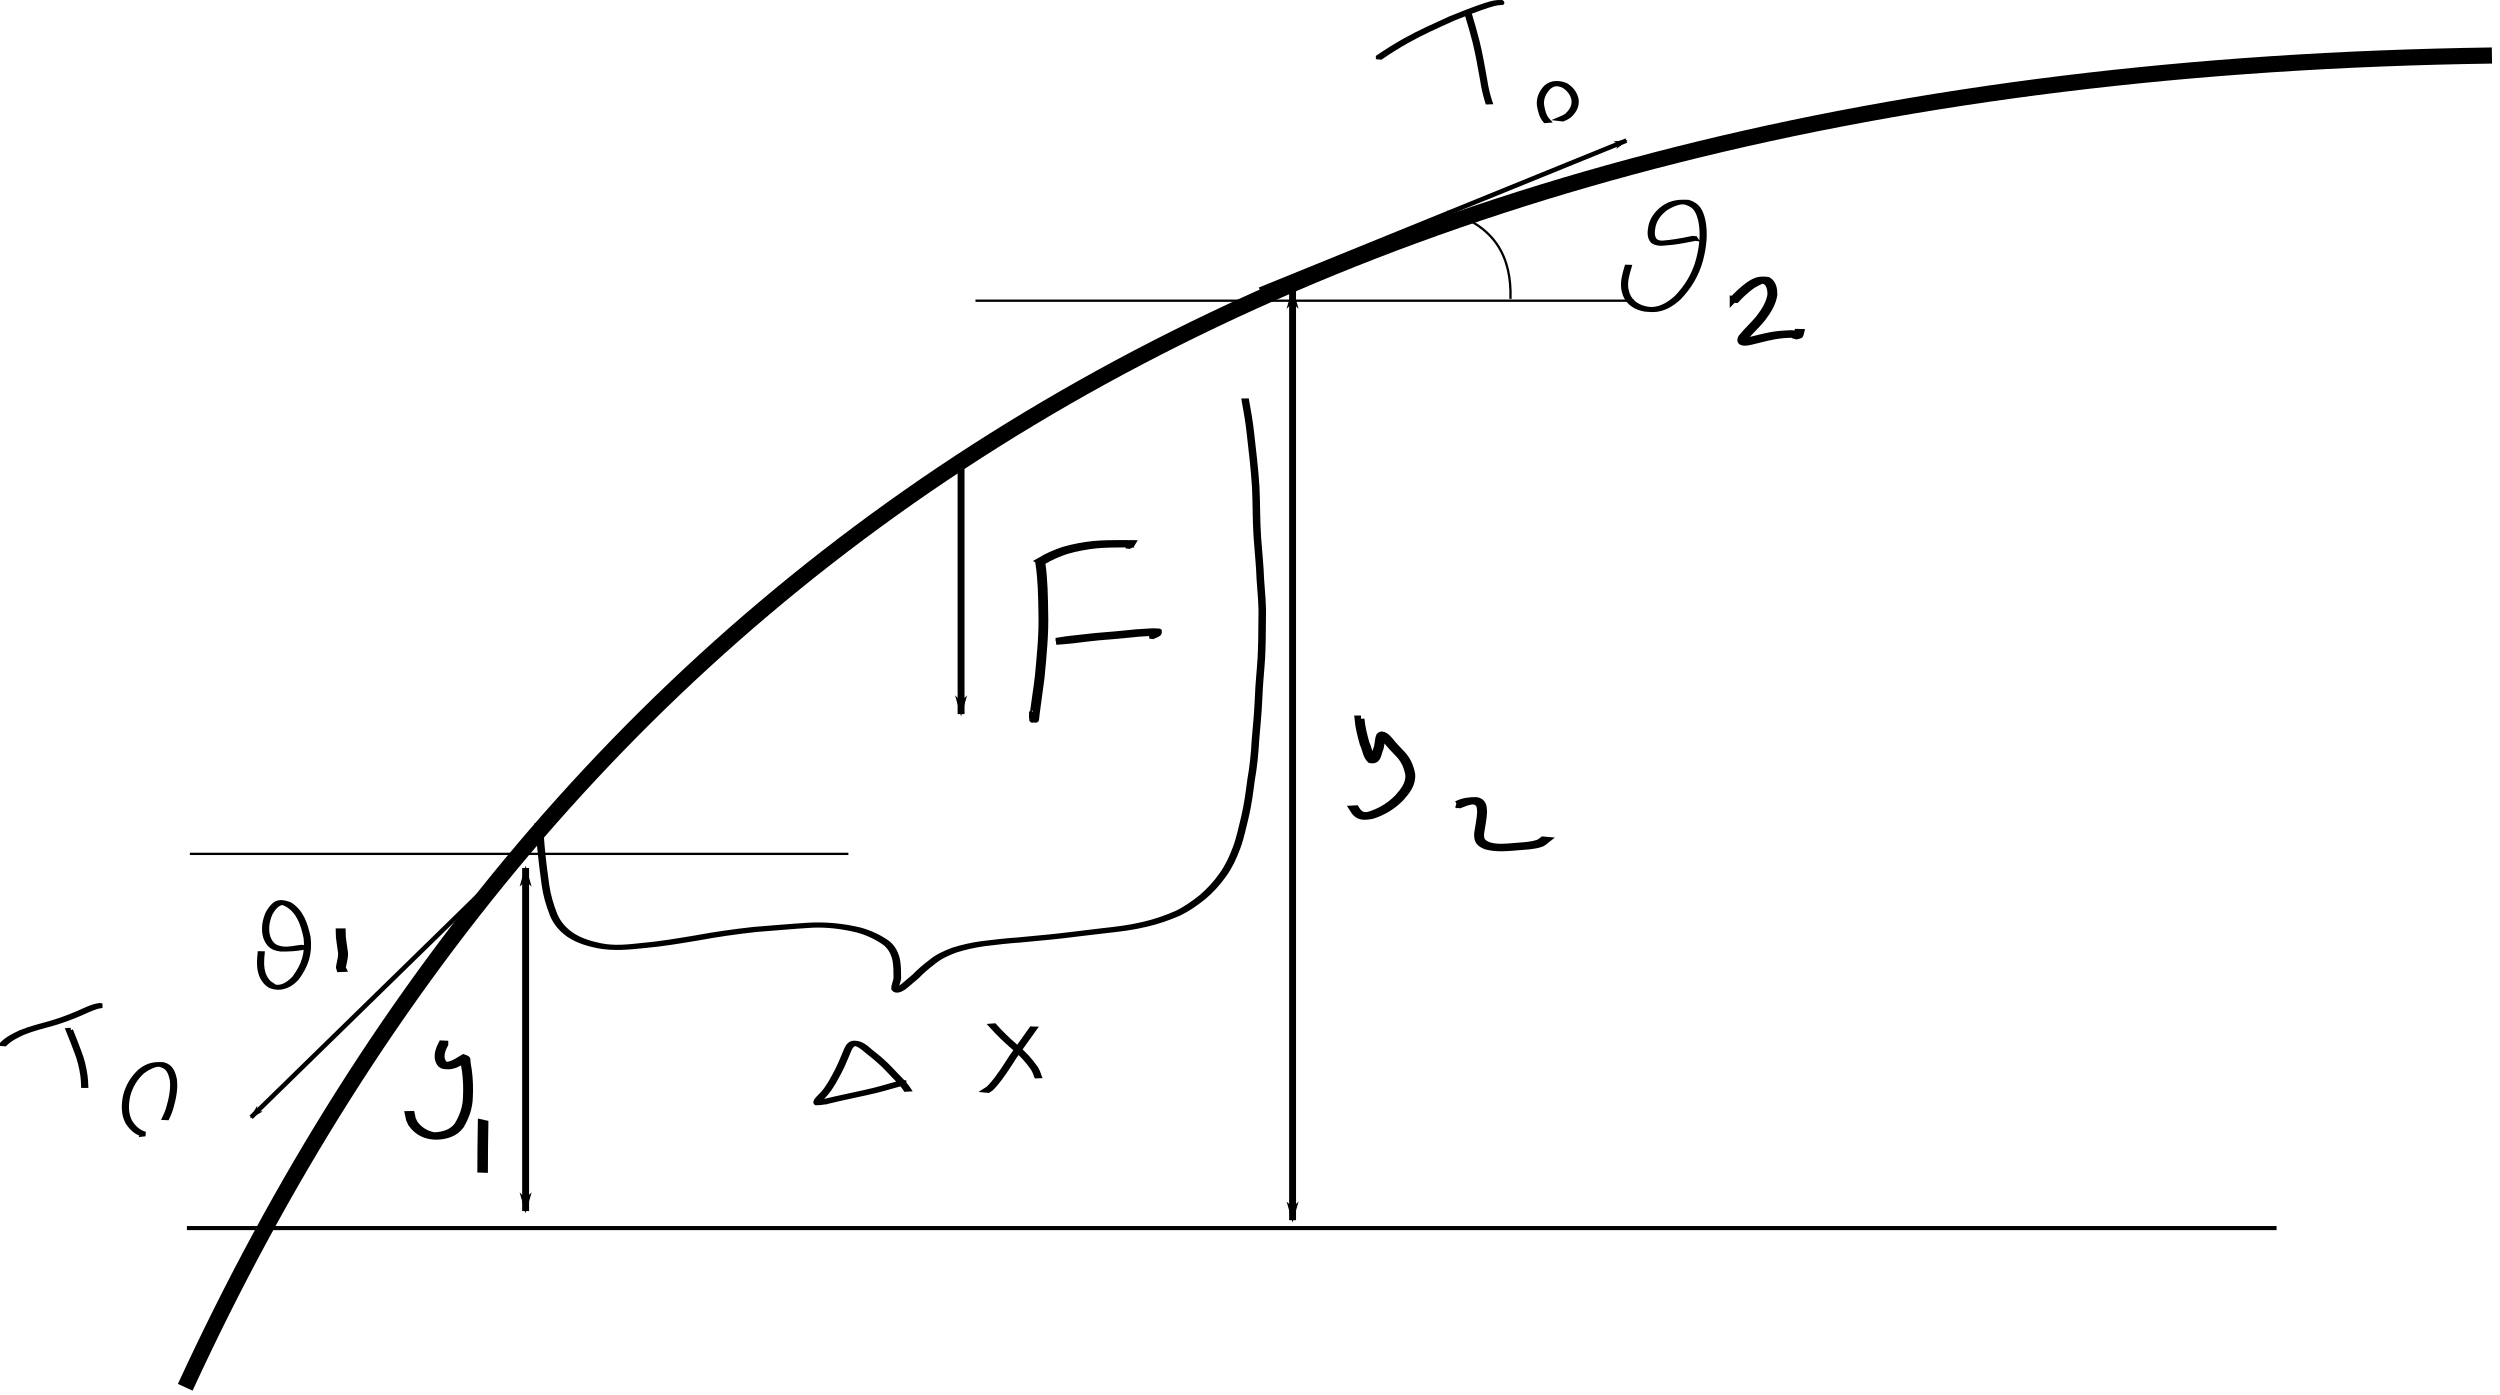 <?xml version="1.0" encoding="UTF-8" standalone="no"?>
<!-- Created with Inkscape (http://www.inkscape.org/) -->

<svg
   xmlns:dc="http://purl.org/dc/elements/1.1/"
   xmlns:cc="http://creativecommons.org/ns#"
   xmlns:rdf="http://www.w3.org/1999/02/22-rdf-syntax-ns#"
   xmlns:svg="http://www.w3.org/2000/svg"
   xmlns="http://www.w3.org/2000/svg"
   xmlns:sodipodi="http://sodipodi.sourceforge.net/DTD/sodipodi-0.dtd"
   xmlns:inkscape="http://www.inkscape.org/namespaces/inkscape"
   width="1084.656"
   height="605.393"
   id="svg2"
   version="1.1"
   inkscape:version="0.47pre4 r22446"
   sodipodi:docname="hw4d2.svg">
  <defs
     id="defs4">
    <marker
       inkscape:stockid="Arrow1Lstart"
       orient="auto"
       refY="0"
       refX="0"
       id="Arrow1Lstart"
       style="overflow:visible">
      <path
         id="path3619"
         d="M 0,0 5,-5 -12.5,0 5,5 0,0 z"
         style="fill-rule:evenodd;stroke:#000000;stroke-width:1pt;marker-start:none"
         transform="matrix(0.8,0,0,0.8,10,0)" />
    </marker>
    <marker
       inkscape:stockid="Arrow1Lend"
       orient="auto"
       refY="0"
       refX="0"
       id="Arrow1Lend"
       style="overflow:visible">
      <path
         id="path3622"
         d="M 0,0 5,-5 -12.5,0 5,5 0,0 z"
         style="fill-rule:evenodd;stroke:#000000;stroke-width:1pt;marker-start:none"
         transform="matrix(-0.8,0,0,-0.8,-10,0)" />
    </marker>
    <inkscape:perspective
       sodipodi:type="inkscape:persp3d"
       inkscape:vp_x="0 : 526.18109 : 1"
       inkscape:vp_y="0 : 1000 : 0"
       inkscape:vp_z="744.09448 : 526.18109 : 1"
       inkscape:persp3d-origin="372.04724 : 350.78739 : 1"
       id="perspective10" />
    <inkscape:perspective
       id="perspective3600"
       inkscape:persp3d-origin="0.5 : 0.33333333 : 1"
       inkscape:vp_z="1 : 0.5 : 1"
       inkscape:vp_y="0 : 1000 : 0"
       inkscape:vp_x="0 : 0.5 : 1"
       sodipodi:type="inkscape:persp3d" />
    <inkscape:perspective
       id="perspective3600-5"
       inkscape:persp3d-origin="0.5 : 0.33333333 : 1"
       inkscape:vp_z="1 : 0.5 : 1"
       inkscape:vp_y="0 : 1000 : 0"
       inkscape:vp_x="0 : 0.5 : 1"
       sodipodi:type="inkscape:persp3d" />
    <inkscape:perspective
       id="perspective4081"
       inkscape:persp3d-origin="0.5 : 0.33333333 : 1"
       inkscape:vp_z="1 : 0.5 : 1"
       inkscape:vp_y="0 : 1000 : 0"
       inkscape:vp_x="0 : 0.5 : 1"
       sodipodi:type="inkscape:persp3d" />
    <marker
       inkscape:stockid="Arrow1Lend"
       orient="auto"
       refY="0"
       refX="0"
       id="Arrow1Lend-1"
       style="overflow:visible">
      <path
         id="path3622-7"
         d="M 0,0 5,-5 -12.5,0 5,5 0,0 z"
         style="fill-rule:evenodd;stroke:#000000;stroke-width:1pt;marker-start:none"
         transform="matrix(-0.8,0,0,-0.8,-10,0)" />
    </marker>
    <inkscape:perspective
       id="perspective4164"
       inkscape:persp3d-origin="0.5 : 0.33333333 : 1"
       inkscape:vp_z="1 : 0.5 : 1"
       inkscape:vp_y="0 : 1000 : 0"
       inkscape:vp_x="0 : 0.5 : 1"
       sodipodi:type="inkscape:persp3d" />
    <inkscape:perspective
       id="perspective4164-5"
       inkscape:persp3d-origin="0.5 : 0.33333333 : 1"
       inkscape:vp_z="1 : 0.5 : 1"
       inkscape:vp_y="0 : 1000 : 0"
       inkscape:vp_x="0 : 0.5 : 1"
       sodipodi:type="inkscape:persp3d" />
    <inkscape:perspective
       id="perspective4573"
       inkscape:persp3d-origin="0.5 : 0.33333333 : 1"
       inkscape:vp_z="1 : 0.5 : 1"
       inkscape:vp_y="0 : 1000 : 0"
       inkscape:vp_x="0 : 0.5 : 1"
       sodipodi:type="inkscape:persp3d" />
    <marker
       inkscape:stockid="Arrow1Lstart"
       orient="auto"
       refY="0"
       refX="0"
       id="Arrow1Lstart-9"
       style="overflow:visible">
      <path
         id="path3619-6"
         d="M 0,0 5,-5 -12.5,0 5,5 0,0 z"
         style="fill-rule:evenodd;stroke:#000000;stroke-width:1pt;marker-start:none"
         transform="matrix(0.8,0,0,0.8,10,0)" />
    </marker>
    <marker
       inkscape:stockid="Arrow1Lend"
       orient="auto"
       refY="0"
       refX="0"
       id="Arrow1Lend-1-5"
       style="overflow:visible">
      <path
         id="path3622-7-4"
         d="M 0,0 5,-5 -12.5,0 5,5 0,0 z"
         style="fill-rule:evenodd;stroke:#000000;stroke-width:1pt;marker-start:none"
         transform="matrix(-0.8,0,0,-0.8,-10,0)" />
    </marker>
  </defs>
  <sodipodi:namedview
     id="base"
     pagecolor="#ffffff"
     bordercolor="#666666"
     borderopacity="1.0"
     inkscape:pageopacity="0.0"
     inkscape:pageshadow="2"
     inkscape:zoom="0.7578443"
     inkscape:cx="542.32776"
     inkscape:cy="302.69654"
     inkscape:document-units="px"
     inkscape:current-layer="layer1"
     showgrid="false"
     inkscape:window-width="1280"
     inkscape:window-height="726"
     inkscape:window-x="0"
     inkscape:window-y="25"
     inkscape:window-maximized="1" />
  <g
     inkscape:label="Layer 1"
     inkscape:groupmode="layer"
     id="layer1"
     transform="translate(220.363,-56.183)">
    <path
       style="fill:none;stroke:#000000;stroke-width:7;stroke-linecap:butt;stroke-linejoin:miter;stroke-miterlimit:4;stroke-opacity:1;stroke-dasharray:none"
       d="M -140,658.076 C 24.933,300.398 338.009,87.711 860.792,80.269"
       id="path2816"
       sodipodi:nodetypes="cc" />
    <path
       style="fill:none;stroke:#000000;stroke-width:1px;stroke-linecap:butt;stroke-linejoin:miter;stroke-opacity:1"
       d="m -138,426.648 285.714,0"
       id="path3590" />
    <path
       style="fill:none;stroke:#000000;stroke-width:1px;stroke-linecap:butt;stroke-linejoin:miter;stroke-opacity:1"
       d="m 202.857,186.648 285.714,0"
       id="path3590-3" />
    <path
       style="fill:none;stroke:#000000;stroke-width:2;stroke-linecap:butt;stroke-linejoin:miter;stroke-miterlimit:4;stroke-opacity:1;stroke-dasharray:none;marker-end:url(#Arrow1Lend)"
       d="m 11.429,420.934 -122.857,120"
       id="path3614" />
    <path
       style="fill:none;stroke:#000000;stroke-width:2;stroke-linecap:butt;stroke-linejoin:miter;stroke-miterlimit:4;stroke-opacity:1;stroke-dasharray:none;marker-end:url(#Arrow1Lend)"
       d="M 326.172,181.853 485.257,117.157"
       id="path3614-0" />
    <path
       style="fill:none;stroke:#000000;stroke-width:1px;stroke-linecap:butt;stroke-linejoin:miter;stroke-opacity:1"
       d="m 407.43,147.983 c 20.838,5.964 28.094,19.689 27.545,37.874"
       id="path4101"
       sodipodi:nodetypes="cc" />
    <path
       style="fill:#000000;fill-opacity:1;stroke:#000000;stroke-width:2;stroke-miterlimit:4;stroke-opacity:1;stroke-dasharray:none"
       id="path4103"
       d="m 515.188,159.675 c -3.266,0.64 -6.514,1.31 -9.822,1.716 -2.83,0.115 -6.172,1.165 -8.675,-0.558 -1.682,-1.902 -1.265,-4.451 -0.825,-6.747 0.832,-3.348 2.895,-5.78 5.588,-7.806 3.423,-2.322 6.76,-2.643 10.768,-2.383 4.165,1.306 5.351,3.943 6.326,7.924 1.14,5.751 0.478,11.489 -0.999,17.098 -1.686,6.343 -4.995,11.855 -9.539,16.529 -3.125,2.825 -6.843,5.123 -11.186,5.136 -1.133,0.003 -2.263,-0.123 -3.395,-0.185 -3.859,-0.658 -7.244,-2.563 -8.726,-6.364 -0.312,-0.799 -0.447,-1.657 -0.67,-2.485 -0.468,-3.322 0.468,-6.379 1.388,-9.518 0,0 1.08,0.031 1.08,0.031 l 0,0 c -0.914,3.12 -1.844,6.157 -1.37,9.458 0.224,0.82 0.36,1.67 0.673,2.46 1.49,3.769 4.886,5.623 8.717,6.254 4.754,0.727 8.975,-1.812 12.4,-4.871 4.552,-4.647 7.86,-10.143 9.542,-16.473 1.473,-5.592 2.132,-11.311 0.978,-17.043 -0.978,-3.944 -2.172,-6.551 -6.324,-7.788 -2.534,-0.866 -6.397,1.084 -8.553,2.323 -2.684,1.999 -4.746,4.397 -5.578,7.724 -0.431,2.247 -0.859,4.777 0.831,6.615 2.16,1.404 3.945,0.683 6.448,0.508 3.302,-0.398 6.543,-1.06 9.8,-1.71 0,0 1.124,0.155 1.124,0.155 z" />
    <path
       style="fill:#000000;fill-opacity:1;stroke:#000000;stroke-width:2;stroke-miterlimit:4;stroke-opacity:1;stroke-dasharray:none"
       id="path4107"
       d="m -88.497,467.255 c -3.343,0.646 -6.731,0.821 -10.125,0.752 -3.645,-0.453 -5.313,-1.859 -6.568,-5.24 -1.025,-3.537 -0.389,-7.267 1.117,-10.559 2.579,-4.178 4.333,-5.552 9.334,-3.703 5.253,3.172 6.967,8.849 8.167,14.508 0.743,6.904 -0.905,11.965 -4.944,17.485 -2.94,3.313 -6.935,5.115 -11.338,3.509 -0.675,-0.246 -1.188,-0.807 -1.782,-1.21 -3.588,-3.626 -3.452,-8.183 -2.985,-12.914 0,0 1.087,0.011 1.087,0.011 l 0,0 c -0.459,4.696 -0.599,9.223 2.999,12.795 0.594,0.392 1.183,0.789 1.781,1.175 0.282,0.182 0.525,0.474 0.856,0.527 3.326,0.53 6.187,-1.713 8.292,-3.961 4.045,-5.487 5.687,-10.512 4.949,-17.393 -1.202,-5.63 -2.914,-11.29 -8.183,-14.395 -0.803,-0.282 -1.616,-0.97 -2.439,-0.754 -2.208,0.577 -3.592,2.522 -4.681,4.37 -1.509,3.261 -2.139,6.964 -1.114,10.471 1.263,3.344 2.948,4.69 6.555,5.109 2.612,0.28 5.313,-0.455 7.898,-0.736 0,0 1.124,0.155 1.124,0.155 z" />
    <path
       style="fill:#000000;fill-opacity:1;stroke:#000000;stroke-width:2;stroke-miterlimit:4;stroke-opacity:1;stroke-dasharray:none"
       id="path4113"
       d="m 417.316,62.581 c 1.178,3.899 2.296,7.809 3.291,11.761 1.348,5.485 2.29,11.05 3.294,16.605 0.446,3.074 1.157,6.109 2.093,9.069 0.05,0.146 0.1,0.292 0.149,0.438 0,0 -1.138,0.037 -1.138,0.037 l 0,0 c -0.048,-0.147 -0.097,-0.294 -0.145,-0.44 -0.911,-2.971 -1.614,-6.008 -2.057,-9.084 -0.998,-5.553 -1.938,-11.116 -3.293,-16.597 -1.004,-3.955 -2.126,-7.869 -3.329,-11.766 0,0 1.134,-0.022 1.134,-0.022 z" />
    <path
       style="fill:#000000;fill-opacity:1;stroke:#000000;stroke-width:2;stroke-miterlimit:4;stroke-opacity:1;stroke-dasharray:none"
       id="path4115"
       d="m 377.574,80.952 c 3.706,-2.535 7.518,-4.9 11.426,-7.113 6.455,-3.629 13.253,-6.622 19.987,-9.694 5,-2.031 10.026,-4.037 15.153,-5.728 1.709,-0.553 3.443,-1.051 5.239,-1.204 0.738,-0.045 1.478,-0.026 2.217,-0.025 0,0 -1.129,0.178 -1.129,0.178 l 0,0 c 1.908,-0.006 0.39,-0.009 0.037,0.017 -1.803,0.13 -3.545,0.626 -5.26,1.174 -5.141,1.678 -10.174,3.688 -15.186,5.712 -6.731,3.067 -13.525,6.057 -19.975,9.686 -3.894,2.206 -7.691,4.567 -11.378,7.104 0,0 -1.13,-0.105 -1.13,-0.105 z" />
    <path
       style="fill:#000000;fill-opacity:1;stroke:#000000;stroke-width:2;stroke-miterlimit:4;stroke-opacity:1;stroke-dasharray:none"
       id="path4117"
       d="m 450.064,108.594 c -1.689,-1.897 -2.212,-4.388 -2.638,-6.817 -0.275,-3.081 0.954,-5.648 3.038,-7.819 2.453,-2.108 5.756,-1.973 8.596,-0.762 2.332,1.444 3.974,3.534 4.499,6.231 0.356,2.945 -1.049,5.126 -3.138,7.032 -1.77,1.079 -0.853,0.604 -2.752,1.426 0,0 -1.111,-0.13 -1.111,-0.13 l 0,0 c 1.895,-0.801 0.979,-0.338 2.747,-1.39 2.077,-1.863 3.486,-4.008 3.129,-6.916 -0.525,-2.663 -2.167,-4.723 -4.487,-6.121 -2.541,-1.035 -4.101,-1.109 -6.363,0.717 -2.082,2.13 -3.312,4.663 -3.035,7.714 0.424,2.41 0.945,4.884 2.65,6.747 0,0 -1.133,0.089 -1.133,0.089 z" />
    <path
       style="fill:#000000;fill-opacity:1;stroke:#000000;stroke-width:2;stroke-miterlimit:4;stroke-opacity:1;stroke-dasharray:none"
       id="path4119"
       d="m -189.674,503.142 c 1.19,3.094 2.496,6.139 3.6,9.267 1.376,3.428 2.208,6.992 2.72,10.638 0.177,1.378 0.256,2.765 0.306,4.152 0,0 -1.133,0.004 -1.133,0.004 l 0,0 c -0.043,-1.384 -0.119,-2.766 -0.292,-4.141 -0.5,-3.64 -1.338,-7.195 -2.71,-10.616 -1.107,-3.126 -2.406,-6.171 -3.625,-9.252 0,0 1.135,-0.053 1.135,-0.053 z" />
    <path
       style="fill:#000000;fill-opacity:1;stroke:#000000;stroke-width:2;stroke-miterlimit:4;stroke-opacity:1;stroke-dasharray:none"
       id="path4121"
       d="m -219.363,509.049 c 2.229,-2.223 5.096,-3.646 7.921,-4.95 4.218,-1.724 8.64,-2.836 13.025,-4.033 3.988,-1.184 7.894,-2.602 11.711,-4.253 2.555,-1.11 5.038,-2.358 7.725,-3.126 1.257,-0.26 0.649,-0.15 1.823,-0.336 0,0 1.12,0.16 1.12,0.16 l 0,0 c -1.176,0.178 -0.567,0.073 -1.825,0.322 -2.696,0.75 -5.181,1.997 -7.738,3.11 -3.82,1.659 -7.732,3.076 -11.723,4.267 -4.381,1.198 -8.799,2.303 -13.017,4.016 -2.812,1.294 -5.678,2.698 -7.89,4.913 0,0 -1.133,-0.089 -1.133,-0.089 z" />
    <path
       style="fill:#000000;fill-opacity:1;stroke:#000000;stroke-width:2;stroke-miterlimit:4;stroke-opacity:1;stroke-dasharray:none"
       id="path4123"
       d="m -158.483,548.319 c -2.931,-0.81 -4.959,-2.829 -6.552,-5.323 -1.867,-3.634 -1.727,-7.483 -0.939,-11.37 1.057,-4.152 3.168,-7.699 6.281,-10.603 3.356,-2.718 5.993,-3.244 10.194,-2.99 3.362,0.84 4.276,3.588 4.919,6.661 0.499,4.34 -0.525,8.563 -1.713,12.701 -0.948,2.601 -0.429,1.339 -1.55,3.791 0,0 -1.109,-0.048 -1.109,-0.048 l 0,0 c 1.124,-2.44 0.603,-1.183 1.553,-3.774 1.186,-4.12 2.212,-8.325 1.706,-12.647 -0.646,-3.041 -1.568,-5.74 -4.914,-6.52 -2.02,-0.917 -6.415,1.691 -7.98,2.918 -3.115,2.877 -5.223,6.401 -6.282,10.534 -0.783,3.86 -0.922,7.682 0.949,11.284 1.602,2.483 3.64,4.449 6.562,5.252 0,0 -1.126,0.135 -1.126,0.135 z" />
    <path
       style="fill:#000000;fill-opacity:1;stroke:#000000;stroke-width:2;stroke-miterlimit:4;stroke-opacity:1;stroke-dasharray:none"
       id="path4148"
       d="m 234.367,358.097 c 0.666,3.784 0.734,7.633 1.157,11.443 0.454,4.819 1.133,9.602 1.766,14.399 0.609,4.388 1.85,8.615 3.463,12.729 1.493,3.714 3.979,6.515 7.203,8.796 3.821,2.561 8.232,3.871 12.695,4.773 5.804,1.204 11.639,0.551 17.458,-0.074 7.829,-0.688 15.578,-1.977 23.322,-3.277 8.405,-1.575 16.885,-2.761 25.382,-3.715 8.059,-0.621 16.11,-1.367 24.179,-1.863 7.517,-0.398 14.907,0.365 22.204,2.101 4.361,1.223 8.578,3.144 12.222,5.848 2.275,1.984 3.504,4.466 4.096,7.372 0.423,2.461 0.436,4.965 0.442,7.454 0.015,1.663 -1.061,3.243 -0.953,4.89 -0.497,0.326 0.899,0.374 0.651,0.36 -0.255,-0.014 -0.568,0.099 -0.764,-0.065 -0.143,-0.12 0.371,-0.056 0.549,-0.116 0.612,-0.205 0.868,-0.425 1.43,-0.784 1.972,-1.485 3.736,-3.207 5.669,-4.744 2.29,-2.342 4.751,-4.463 7.371,-6.424 2.815,-2.347 6.149,-3.785 9.533,-5.079 4.028,-1.272 8.159,-2.198 12.342,-2.784 5.24,-0.636 10.469,-1.268 15.739,-1.614 6.131,-0.637 12.273,-1.097 18.395,-1.817 6.157,-0.781 12.326,-1.465 18.487,-2.215 5.975,-0.647 11.937,-1.363 17.783,-2.783 4.909,-1.131 9.695,-2.8 14.312,-4.807 3.807,-1.864 7.281,-4.322 10.592,-6.949 3.376,-2.879 6.31,-6.078 8.854,-9.704 2.549,-3.525 4.366,-7.505 5.886,-11.562 1.669,-4.38 2.53,-9.007 3.687,-13.537 1.226,-5.213 1.938,-10.542 2.614,-15.851 1.061,-5.832 1.624,-11.724 1.945,-17.637 0.579,-6.048 1.081,-12.099 1.355,-18.168 0.178,-5.765 0.841,-11.5 1.187,-17.258 0.291,-5.709 0.327,-11.426 0.354,-17.141 0.206,-5.637 -0.396,-11.247 -0.79,-16.861 -0.203,-6.146 -0.879,-12.258 -1.304,-18.39 -0.489,-7.192 -0.343,-14.404 -0.684,-21.6 -0.488,-8.014 -1.468,-15.993 -2.36,-23.97 -0.494,-4.564 -1.302,-9.082 -2.11,-13.598 0,0 1.228,-0.022 1.228,-0.022 l 0,0 c 0.812,4.518 1.624,9.039 2.121,13.606 0.895,7.98 1.879,15.961 2.367,23.978 0.344,7.195 0.203,14.407 0.696,21.598 0.425,6.132 1.108,12.243 1.311,18.39 0.393,5.618 0.999,11.231 0.792,16.871 -0.029,5.717 -0.069,11.437 -0.354,17.148 -0.348,5.757 -1.015,11.491 -1.189,17.256 -0.277,6.07 -0.785,12.121 -1.359,18.169 -0.32,5.916 -0.879,11.812 -1.94,17.647 -0.676,5.314 -1.383,10.649 -2.606,15.867 -1.157,4.534 -2.02,9.165 -3.682,13.551 -1.518,4.068 -3.339,8.059 -5.889,11.594 -2.542,3.64 -5.478,6.847 -8.853,9.741 -3.314,2.637 -6.792,5.103 -10.6,6.982 -4.618,2.019 -9.412,3.69 -14.326,4.827 -5.847,1.434 -11.812,2.152 -17.791,2.797 -6.159,0.756 -12.329,1.428 -18.484,2.216 -6.121,0.721 -12.263,1.181 -18.392,1.824 -5.266,0.341 -10.491,0.971 -15.727,1.606 -4.179,0.576 -8.302,1.501 -12.329,2.756 -3.377,1.292 -6.719,2.697 -9.527,5.044 -2.621,1.957 -5.091,4.065 -7.366,6.42 -1.935,1.537 -3.702,3.253 -5.66,4.757 -1.144,0.762 -3.432,1.948 -4.471,0.484 -0.088,-1.656 0.952,-3.229 0.964,-4.897 -0.004,-2.481 -0.013,-4.975 -0.434,-7.428 -0.597,-2.875 -1.821,-5.328 -4.086,-7.278 -3.643,-2.679 -7.837,-4.596 -12.189,-5.8 -6.474,-1.534 -13.054,-2.391 -19.726,-2.082 -8.07,0.493 -16.121,1.244 -24.182,1.857 -8.497,0.948 -16.977,2.132 -25.381,3.708 -7.741,1.299 -15.484,2.601 -23.31,3.287 -6.63,0.717 -13.346,1.321 -19.957,0.064 -4.473,-0.919 -8.889,-2.242 -12.712,-4.825 -3.228,-2.306 -5.715,-5.138 -7.207,-8.87 -1.609,-4.126 -2.852,-8.362 -3.457,-12.76 -0.635,-4.797 -1.308,-9.583 -1.77,-14.401 -0.426,-3.807 -0.489,-7.655 -1.185,-11.432 0,0 1.304,-0.026 1.304,-0.026 z"
       transform="translate(-220.363,56.183)" />
    <path
       style="fill:#000000;fill-opacity:1;stroke:#000000;stroke-width:2;stroke-miterlimit:4;stroke-opacity:1;stroke-dasharray:none"
       id="path4150"
       d="m 393.077,469.728 c -4.381,1.001 -8.644,2.419 -13.009,3.481 -5.426,1.328 -10.919,2.365 -16.36,3.621 -3.226,0.757 -6.406,1.746 -9.737,1.689 -0.723,-0.679 2.483,-3.498 2.955,-4.037 2.65,-2.99 4.45,-6.602 6.307,-10.109 1.478,-2.892 2.627,-5.921 3.901,-8.9 0.611,-1.467 1.591,-2.869 3.285,-2.96 3.127,-0.132 5.207,1.846 7.437,3.769 3.18,2.429 6.166,5.041 8.903,7.958 2.262,2.523 4.828,4.773 6.864,7.494 0.189,0.288 0.378,0.576 0.567,0.865 0,0 -1.298,0.075 -1.298,0.075 l 0,0 c -0.188,-0.286 -0.375,-0.571 -0.563,-0.857 -2.039,-2.709 -4.588,-4.964 -6.847,-7.481 -2.74,-2.911 -5.736,-5.512 -8.911,-7.943 -1.122,-0.961 -2.235,-1.941 -3.5,-2.714 -0.324,-0.198 -0.657,-0.383 -1.003,-0.539 -0.286,-0.129 -0.685,-0.074 -0.888,-0.314 -0.116,-0.138 0.353,-0.073 0.53,-0.11 -1.681,-0.051 -2.677,1.387 -3.281,2.809 -1.286,2.98 -2.438,6.012 -3.917,8.91 -1.862,3.511 -3.657,7.134 -6.3,10.138 -0.246,0.284 -3.216,3.444 -3.161,3.64 0.022,0.077 0.143,0.073 0.215,0.11 -0.256,0.015 -0.992,0.17 -0.768,0.045 0.713,-0.396 1.609,-0.268 2.409,-0.426 1.86,-0.368 3.689,-0.873 5.539,-1.284 5.441,-1.263 10.938,-2.286 16.364,-3.62 4.357,-1.053 8.609,-2.468 12.974,-3.491 0,0 1.292,0.179 1.292,0.179 z"
       transform="translate(-220.363,56.183)" />
    <path
       style="fill:#000000;fill-opacity:1;stroke:#000000;stroke-width:2;stroke-miterlimit:4;stroke-opacity:1;stroke-dasharray:none"
       id="path4152"
       d="m 448.818,446.403 c -2.821,4.019 -5.792,7.929 -8.577,11.974 -2.859,4.413 -5.614,8.918 -9.128,12.849 -1.52,1.525 -0.729,0.894 -2.328,1.948 0,0 -1.288,-0.129 -1.288,-0.129 l 0,0 c 1.609,-1.018 0.813,-0.401 2.339,-1.913 3.532,-3.912 6.289,-8.419 9.145,-12.831 2.778,-4.043 5.748,-7.946 8.535,-11.982 0,0 1.302,0.084 1.302,0.084 z"
       transform="translate(-220.363,56.183)" />
    <path
       style="fill:#000000;fill-opacity:1;stroke:#000000;stroke-width:2;stroke-miterlimit:4;stroke-opacity:1;stroke-dasharray:none"
       id="path4154"
       d="m 431.448,444.99 c 2.85,3.208 5.923,6.166 9.171,8.968 3.405,2.76 6.383,5.986 8.872,9.587 1.077,2.151 0.607,1.059 1.417,3.274 0,0 -1.286,0.045 -1.286,0.045 l 0,0 c -0.807,-2.195 -0.339,-1.113 -1.413,-3.242 -2.486,-3.591 -5.459,-6.803 -8.858,-9.556 -3.252,-2.81 -6.322,-5.785 -9.201,-8.975 0,0 1.299,-0.102 1.299,-0.102 z"
       transform="translate(-220.363,56.183)" />
    <path
       style="fill:none;stroke:#000000;stroke-width:1.781px;stroke-linecap:butt;stroke-linejoin:miter;stroke-opacity:1"
       d="m -139.274,589.002 906.641,0"
       id="path3590-3-8" />
    <path
       style="fill:none;stroke:#000000;stroke-width:3;stroke-linecap:butt;stroke-linejoin:miter;stroke-miterlimit:4;stroke-opacity:1;stroke-dasharray:none;marker-start:url(#Arrow1Lstart);marker-end:url(#Arrow1Lend-1)"
       d="m 7.682,432.766 0,148.85"
       id="path3590-3-0" />
    <path
       style="fill:none;stroke:#000000;stroke-width:3;stroke-linecap:butt;stroke-linejoin:miter;stroke-miterlimit:4;stroke-opacity:1;stroke-dasharray:none;marker-start:url(#Arrow1Lstart);marker-end:url(#Arrow1Lend-1)"
       d="m 340.438,182.055 0,403.52"
       id="path3590-3-0-6"
       sodipodi:nodetypes="cc" />
    <path
       style="fill:#000000;fill-opacity:1;stroke:#000000;stroke-width:3;stroke-miterlimit:4;stroke-opacity:1;stroke-dasharray:none"
       id="path4599"
       d="m 192.988,452.989 c -1.082,2.04 -1.911,4.202 -1.496,6.518 0.299,1.04 0.886,2.224 1.967,2.662 0.192,0.078 0.588,-0.101 0.613,0.104 0.024,0.201 -0.403,-0.028 -0.605,-0.042 1.904,-0.057 3.505,-0.834 5.107,-1.779 0.835,-0.496 1.669,-0.993 2.499,-1.497 0.481,0.2 1.046,0.264 1.444,0.601 0.174,0.147 0.055,0.452 0.07,0.68 0.091,1.384 0.39,2.718 0.609,4.089 0.511,3.835 0.653,7.719 0.455,11.58 -0.086,4.546 -1.52,8.663 -3.848,12.508 -2.521,3.31 -6.198,4.349 -10.182,4.556 -4.72,0.048 -8.428,-1.695 -11.14,-5.524 -1.123,-2.472 -0.694,-1.176 -1.267,-3.894 0,0 1.279,-0.027 1.279,-0.027 l 0,0 c 0.574,2.682 0.145,1.404 1.268,3.841 2.174,3.023 4.926,4.682 8.594,5.409 3.958,-0.168 7.636,-1.168 10.169,-4.432 2.332,-3.822 3.768,-7.916 3.853,-12.445 0.194,-3.853 0.044,-7.727 -0.475,-11.553 -0.066,-0.402 -0.829,-4.615 -0.693,-4.758 0.293,-0.308 0.782,-0.332 1.174,-0.498 -0.837,0.501 -1.675,0.999 -2.514,1.496 -1.607,0.95 -3.194,1.771 -5.11,1.843 -2.659,0.028 -3.745,-0.147 -4.564,-2.901 -0.407,-2.343 0.401,-4.531 1.49,-6.601 0,0 1.305,0.06 1.305,0.06 z"
       transform="translate(-220.363,56.183)" />
    <path
       style="fill:#000000;fill-opacity:1;stroke:#000000;stroke-width:4.06;stroke-miterlimit:4;stroke-opacity:1;stroke-dasharray:none"
       id="path4601"
       d="m -10.511,544.119 c -0.128,6.228 -0.18,12.462 -0.196,18.829 0,0 -0.521,-0.018 -0.521,-0.018 l 0,0 c 0.016,-6.395 0.068,-12.663 0.191,-18.929 0,0 0.526,0.117 0.526,0.117 z" />
    <path
       style="fill:#000000;fill-opacity:1;stroke:#000000;stroke-width:3;stroke-miterlimit:4;stroke-opacity:1;stroke-dasharray:none"
       id="path4603"
       d="m 590.483,311.927 c 0.323,3.67 1.231,7.232 2.24,10.762 1.106,2.11 1.224,5.136 3.077,6.78 0.175,0.005 0.654,0.134 0.526,0.014 -0.201,-0.189 -0.678,-0.004 -0.785,-0.258 -0.092,-0.217 0.331,-0.343 0.442,-0.551 0.537,-1.011 0.821,-2.265 1.195,-3.344 0.89,-1.855 0.599,-4.072 1.33,-5.941 1.293,-1.532 3.458,0.777 4.324,1.75 1.696,2.243 3.721,4.183 5.624,6.242 2.22,2.423 3.421,5.341 4.032,8.522 0.399,4.198 -2.192,7.42 -4.838,10.37 -3.511,3.564 -7.698,6.085 -12.45,7.556 -4.006,0.664 -6.108,0.671 -8.247,-2.848 0,0 1.285,-0.071 1.285,-0.071 l 0,0 c 1.496,2.384 2.884,3.357 5.692,2.757 4.752,-1.44 8.94,-3.933 12.45,-7.486 2.623,-2.911 5.211,-6.098 4.819,-10.252 -0.615,-3.159 -1.812,-6.054 -4.031,-8.45 -1.906,-2.059 -3.924,-4.008 -5.632,-6.243 -0.78,-0.856 -0.533,-0.65 -1.389,-1.35 -0.179,-0.146 -0.645,-0.217 -0.547,-0.426 0.13,-0.276 0.62,-0.099 0.873,-0.269 0.195,-0.13 -1.029,-0.087 -0.657,0.251 -0.784,1.839 -0.428,4.097 -1.343,5.934 -0.773,2.228 -0.803,4.898 -3.976,4.203 -1.803,-1.733 -1.96,-4.697 -3.055,-6.853 -1.008,-3.543 -1.913,-7.119 -2.262,-10.798 0,0 1.305,0 1.305,0 z"
       transform="translate(-220.363,56.183)" />
    <path
       style="fill:#000000;fill-opacity:1;stroke:#000000;stroke-width:3;stroke-miterlimit:4;stroke-opacity:1;stroke-dasharray:none"
       id="path4605"
       d="m 632.038,349.016 c 2.737,-1.378 5.541,-1.721 8.551,-1.678 2.769,0.479 3.042,2.57 3.088,4.98 -0.128,3.106 -0.854,6.16 -1.289,9.238 -0.188,3.209 0.802,4.287 3.724,5.373 3.679,1.049 7.414,0.614 11.154,0.295 3.416,-0.298 6.844,-0.346 10.119,-1.443 1.424,-0.796 0.739,-0.345 2.051,-1.361 0,0 1.29,0.117 1.29,0.117 l 0,0 c -1.315,1.042 -0.628,0.575 -2.057,1.404 -3.276,1.133 -6.715,1.175 -10.142,1.471 -4.557,0.392 -9.218,0.87 -13.699,-0.328 -2.947,-1.144 -3.928,-2.312 -3.733,-5.547 0.442,-3.069 1.158,-6.119 1.287,-9.217 -0.051,-2.375 -0.339,-4.379 -3.078,-4.784 0.073,-0.013 0.293,-0.042 0.219,-0.039 -0.412,0.016 -0.827,0.015 -1.234,0.079 -1.707,0.271 -3.363,0.942 -4.954,1.583 0,0 -1.298,-0.144 -1.298,-0.144 z"
       transform="translate(-220.363,56.183)" />
    <path
       style="fill:#000000;fill-opacity:1;stroke:#000000;stroke-width:3;stroke-miterlimit:4;stroke-opacity:1;stroke-dasharray:none"
       id="path4607"
       d="m 148.44,404.294 c -0.017,2.831 0.606,5.621 0.951,8.423 0.344,1.926 -0.217,3.824 -0.59,5.7 -0.031,0.578 -0.407,1.232 -0.147,1.779 0,0 -1.313,0.051 -1.313,0.051 l 0,0 c -0.22,-0.606 0.085,-1.231 0.155,-1.856 0.37,-1.864 0.942,-3.744 0.601,-5.659 -0.345,-2.808 -0.955,-5.603 -0.961,-8.439 0,0 1.305,0 1.305,0 z"
       transform="translate(-220.363,56.183)" />
    <path
       style="fill:#000000;fill-opacity:1;stroke:#000000;stroke-width:3;stroke-miterlimit:4;stroke-opacity:1;stroke-dasharray:none"
       id="path4609"
       d="m 751.956,129.837 c 2.171,-2.279 4.461,-4.412 7.013,-6.257 2.996,-1.933 4.552,-2.351 8.051,-1.933 2.229,1.293 2.6,3.819 2.604,6.187 -0.552,3.818 -2.684,7.115 -4.954,10.14 -2.387,3.001 -5.283,5.531 -7.688,8.512 -1.272,2.311 0.131,1.717 1.228,1.474 3.461,-0.846 6.908,-1.751 10.41,-2.421 2.6,-0.465 5.237,-0.651 7.872,-0.76 0.183,-0.006 0.367,-0.028 0.55,-0.017 0.611,0.039 1.226,0.064 1.83,0.168 0.666,0.115 0.947,0.667 1.685,0.631 -1.269,-0.475 -1.034,-0.03 -0.651,-1.36 0,0 1.299,0.035 1.299,0.035 l 0,0 c -0.431,1.623 0.072,0.969 -1.944,1.528 -0.168,-0.013 -1.707,-0.643 -1.687,-0.665 0.129,-0.146 1.603,-0.158 0.208,-0.121 -2.64,0.101 -5.283,0.281 -7.889,0.738 -3.499,0.661 -6.943,1.563 -10.398,2.417 -1.681,0.406 -5.516,1.008 -3.804,-1.736 2.41,-2.981 5.309,-5.51 7.704,-8.507 2.259,-2.998 4.38,-6.271 4.937,-10.058 -0.007,-2.315 -0.369,-4.815 -2.602,-6.017 0.111,-0.08 0.462,-0.197 0.332,-0.24 -1.599,-0.525 -4.486,1.461 -5.811,2.125 -2.554,1.828 -4.842,3.95 -6.992,6.237 0,0 -1.303,-0.103 -1.303,-0.103 z"
       transform="translate(-220.363,56.183)" />
    <path
       style="fill:none;stroke:#000000;stroke-width:3;stroke-linecap:butt;stroke-linejoin:miter;stroke-miterlimit:4;stroke-opacity:1;stroke-dasharray:none;marker-end:url(#Arrow1Lend-1-5)"
       d="m 196.609,255.161 0,110.841"
       id="path4611" />
    <path
       style="fill:#000000;fill-opacity:1;stroke:#000000;stroke-width:3;stroke-miterlimit:4;stroke-opacity:1;stroke-dasharray:none"
       id="path5214"
       d="m 452.09,244.618 c 0.934,6.951 1.08,13.962 1.173,20.966 0.289,9.442 -0.685,18.84 -1.562,28.224 -0.619,5.283 -1.482,10.534 -2.127,15.813 -0.041,0.357 -0.083,0.714 -0.122,1.072 -0.046,0.414 -0.081,0.829 -0.127,1.244 -0.006,0.053 0.025,0.177 -0.025,0.159 -1.717,-0.603 -1.326,-0.336 -1.325,-1.932 0,0 1.295,-5.4e-4 1.295,-5.4e-4 l 0,0 c 0.015,1.615 0.404,1.288 -1.286,1.908 -0.022,0.008 0.287,-2.22 0.299,-2.466 0.674,-5.277 1.553,-10.525 2.179,-15.809 0.89,-9.379 1.87,-18.773 1.573,-28.211 -0.101,-6.996 -0.245,-14.006 -1.248,-20.942 0,0 1.304,-0.026 1.304,-0.026 z"
       transform="translate(-220.363,56.183)" />
    <path
       style="fill:#000000;fill-opacity:1;stroke:#000000;stroke-width:3;stroke-miterlimit:4;stroke-opacity:1;stroke-dasharray:none"
       id="path5216"
       d="m 451.262,243.307 c 3.247,-1.921 6.706,-3.425 10.281,-4.613 4.224,-1.205 8.514,-2.015 12.877,-2.481 3.822,-0.338 7.661,-0.387 11.495,-0.41 1.76,0.004 3.522,-0.022 5.281,0.013 -0.211,0.407 -0.904,0.602 -1.319,0.781 0,0 -1.3,-0.153 -1.3,-0.153 l 0,0 c 0.32,-0.13 1.175,-0.769 1.316,-0.427 -1.452,-0.016 -1.39,-0.013 -2.704,-0.013 -3.837,0.021 -7.679,0.066 -11.504,0.396 -4.362,0.456 -8.647,1.26 -12.872,2.454 -3.567,1.172 -7.01,2.67 -10.252,4.574 0,0 -1.299,-0.121 -1.299,-0.121 z"
       transform="translate(-220.363,56.183)" />
    <path
       style="fill:#000000;fill-opacity:1;stroke:#000000;stroke-width:3;stroke-miterlimit:4;stroke-opacity:1;stroke-dasharray:none"
       id="path5218"
       d="m 459.467,278.047 c 3.779,-0.687 7.788,-0.934 11.653,-1.445 5.302,-0.674 10.638,-0.905 15.95,-1.48 3.906,-0.464 7.826,-0.78 11.755,-0.958 0.511,-0.019 5.714,-0.401 2.867,0.911 -0.966,0.461 -0.454,0.233 -1.54,0.679 0,0 -1.293,-0.154 -1.293,-0.154 l 0,0 c 1.082,-0.437 0.573,-0.208 1.533,-0.676 0.858,-0.351 1.19,-0.365 2.189,-0.636 1.404,-0.382 -3.795,0.517 -2.478,0.074 -3.937,0.171 -7.864,0.481 -11.778,0.946 -5.311,0.578 -10.646,0.812 -15.949,1.477 -4.716,0.626 -9.447,1.165 -14.195,1.467 0,0 1.286,-0.204 1.286,-0.204 z"
       transform="translate(-220.363,56.183)" />
  </g>
</svg>
